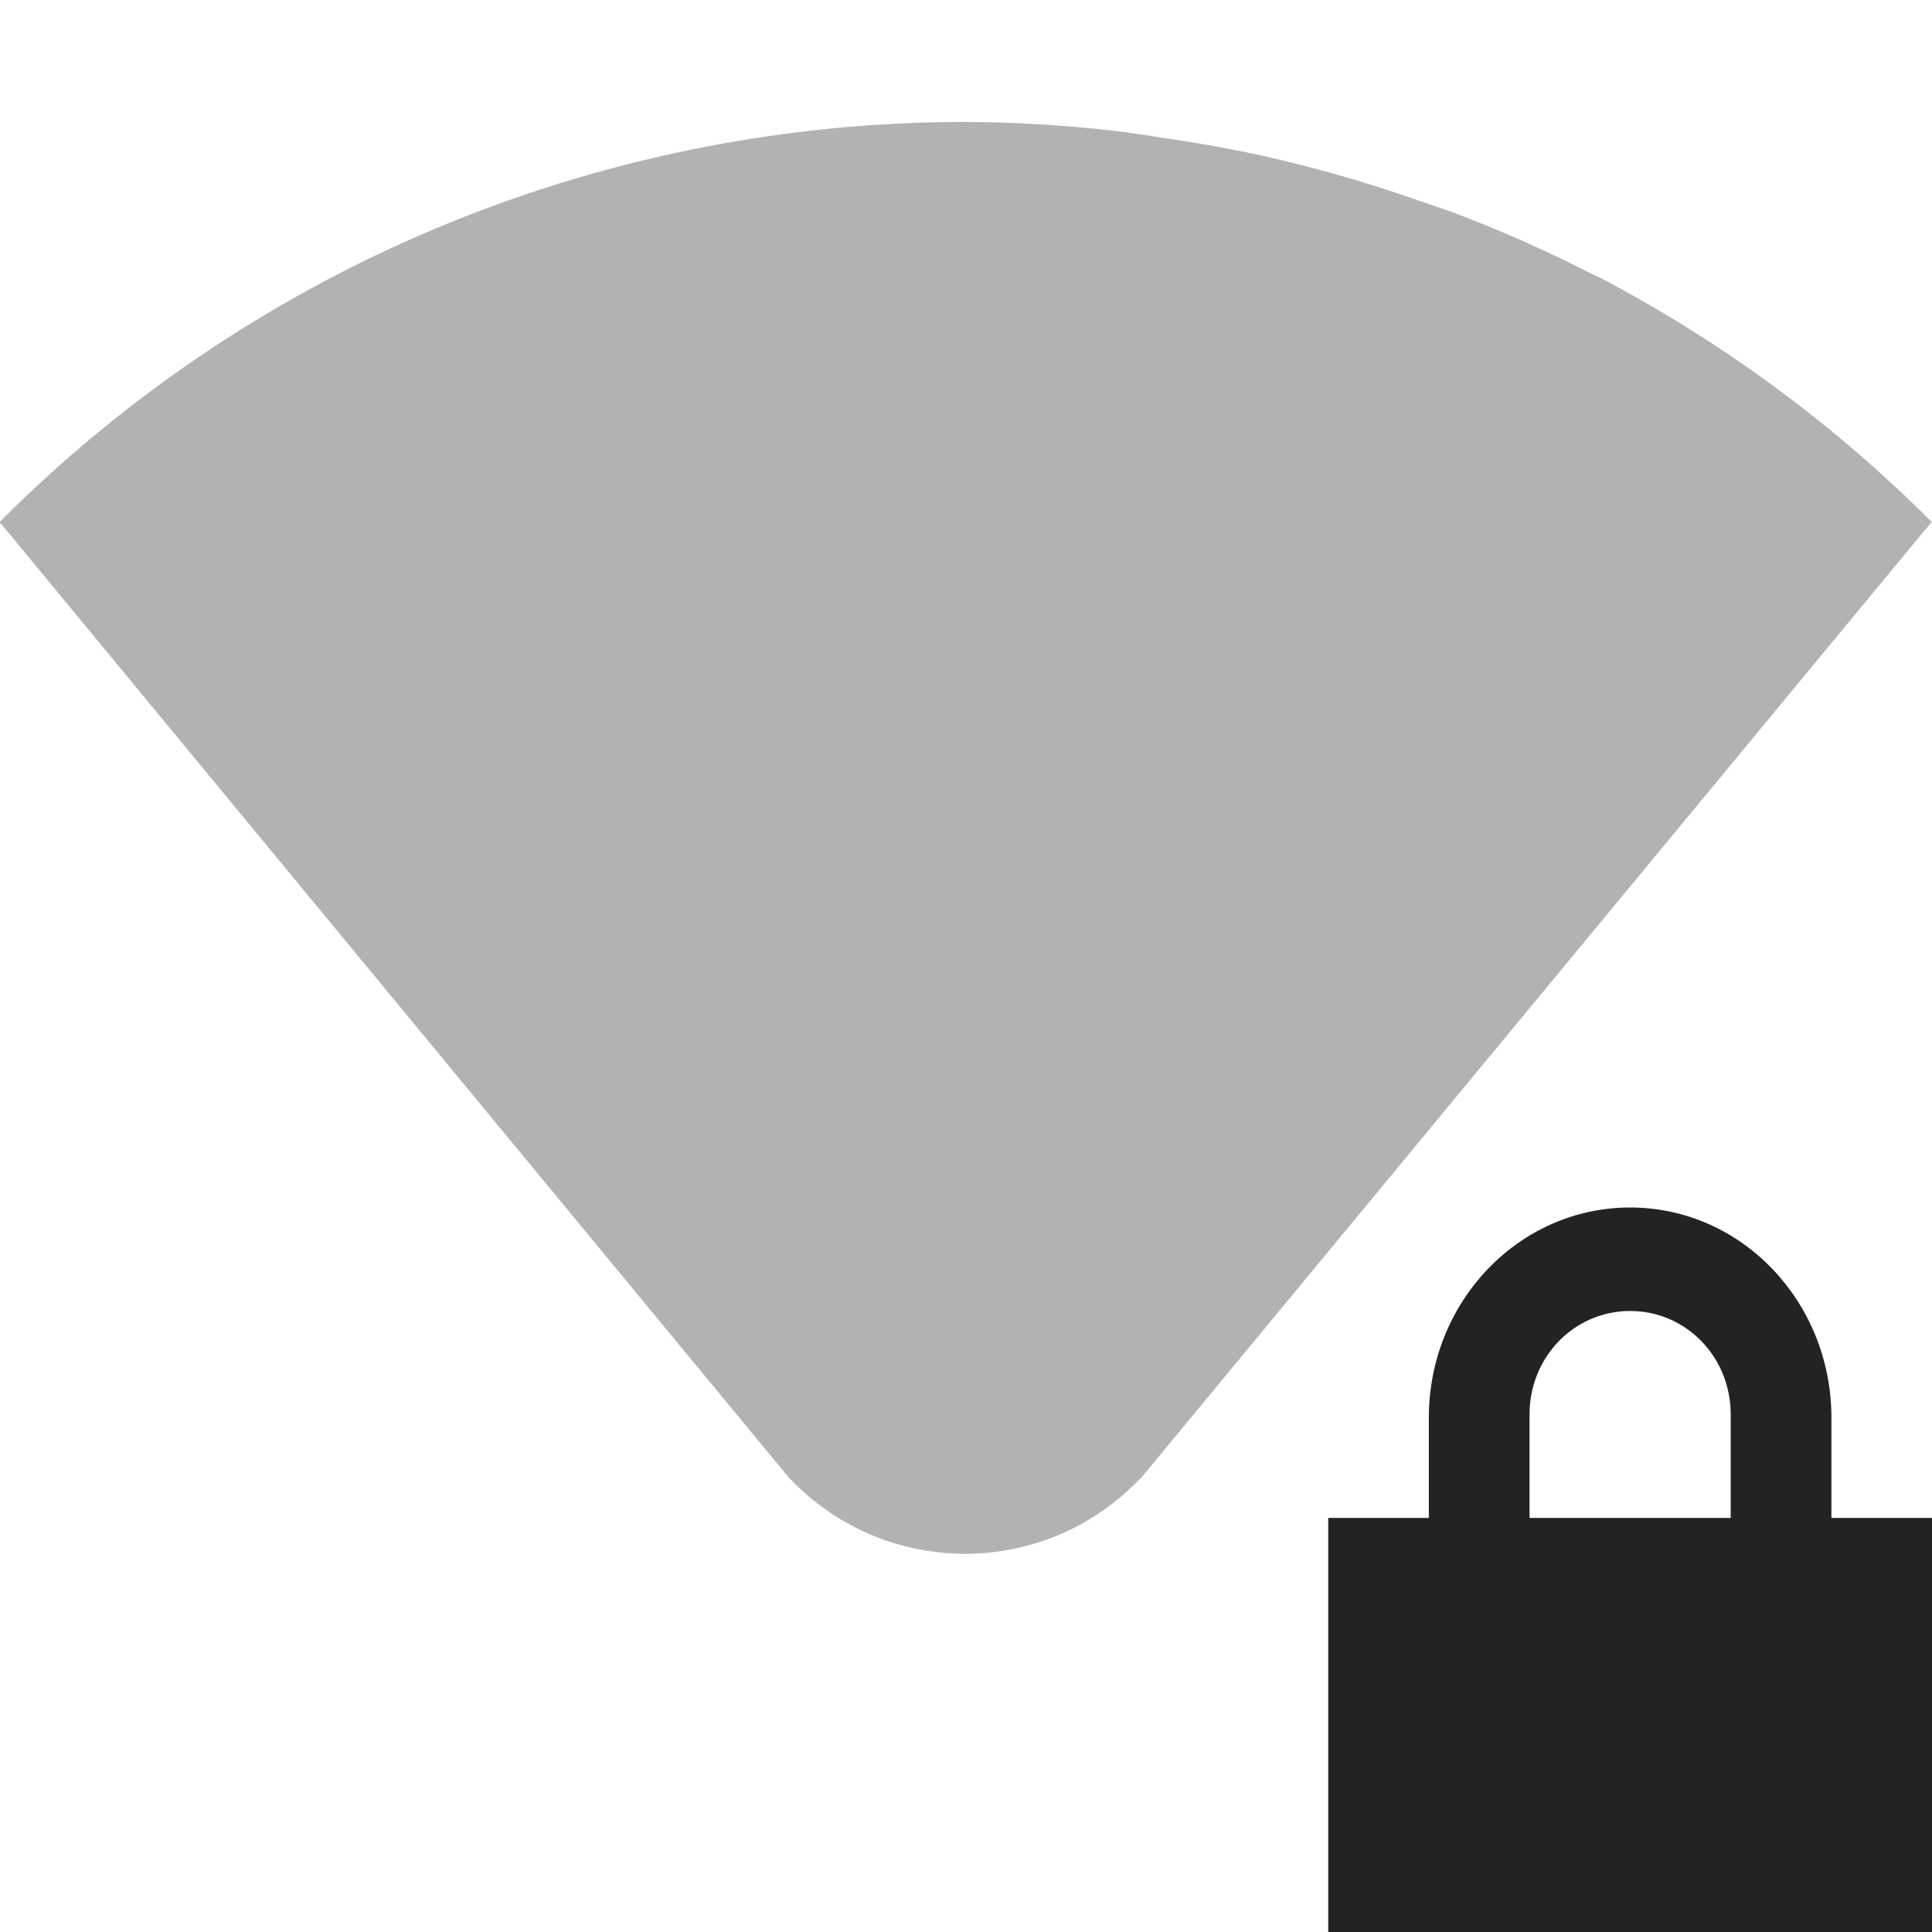 <svg width="16" height="16" viewBox="0 0 16 16" fill="none" xmlns="http://www.w3.org/2000/svg">
<g clip-path="url(#clip0_1702_320)">
<path opacity="0.35" d="M7.997 1.01C6.538 1.009 5.092 1.291 3.739 1.838C2.337 2.406 1.065 3.251 -0.003 4.323L6.547 12.254H6.55C6.737 12.449 6.962 12.603 7.21 12.709C7.459 12.814 7.726 12.868 7.996 12.868C8.266 12.867 8.533 12.812 8.781 12.706C9.029 12.599 9.253 12.443 9.439 12.248H9.443L15.997 4.322C15.191 3.515 14.267 2.834 13.257 2.303C13.235 2.291 13.211 2.283 13.189 2.272C12.839 2.092 12.479 1.931 12.112 1.789C11.975 1.736 11.835 1.691 11.696 1.643C11.288 1.501 10.872 1.383 10.45 1.289C10.186 1.231 9.92 1.184 9.653 1.145C9.508 1.123 9.363 1.098 9.216 1.082C8.811 1.036 8.404 1.012 7.997 1.01Z" fill="#232323"/>
<path d="M13.5 10C12.577 10 11.833 10.781 11.833 11.741V12.571H11V13.429V15.143V16H11.833H15.167H16V15.143V13.429V12.571H15.167V11.741C15.167 10.781 14.423 10 13.5 10ZM13.5 10.857C13.962 10.857 14.333 11.236 14.333 11.714V12.571H12.667V11.714C12.667 11.236 13.038 10.857 13.5 10.857Z" fill="#232323"/>
</g>
<defs>
<clipPath id="clip0_1702_320">
<rect width="16.001" height="16" fill="white"/>
</clipPath>
</defs>
</svg>
